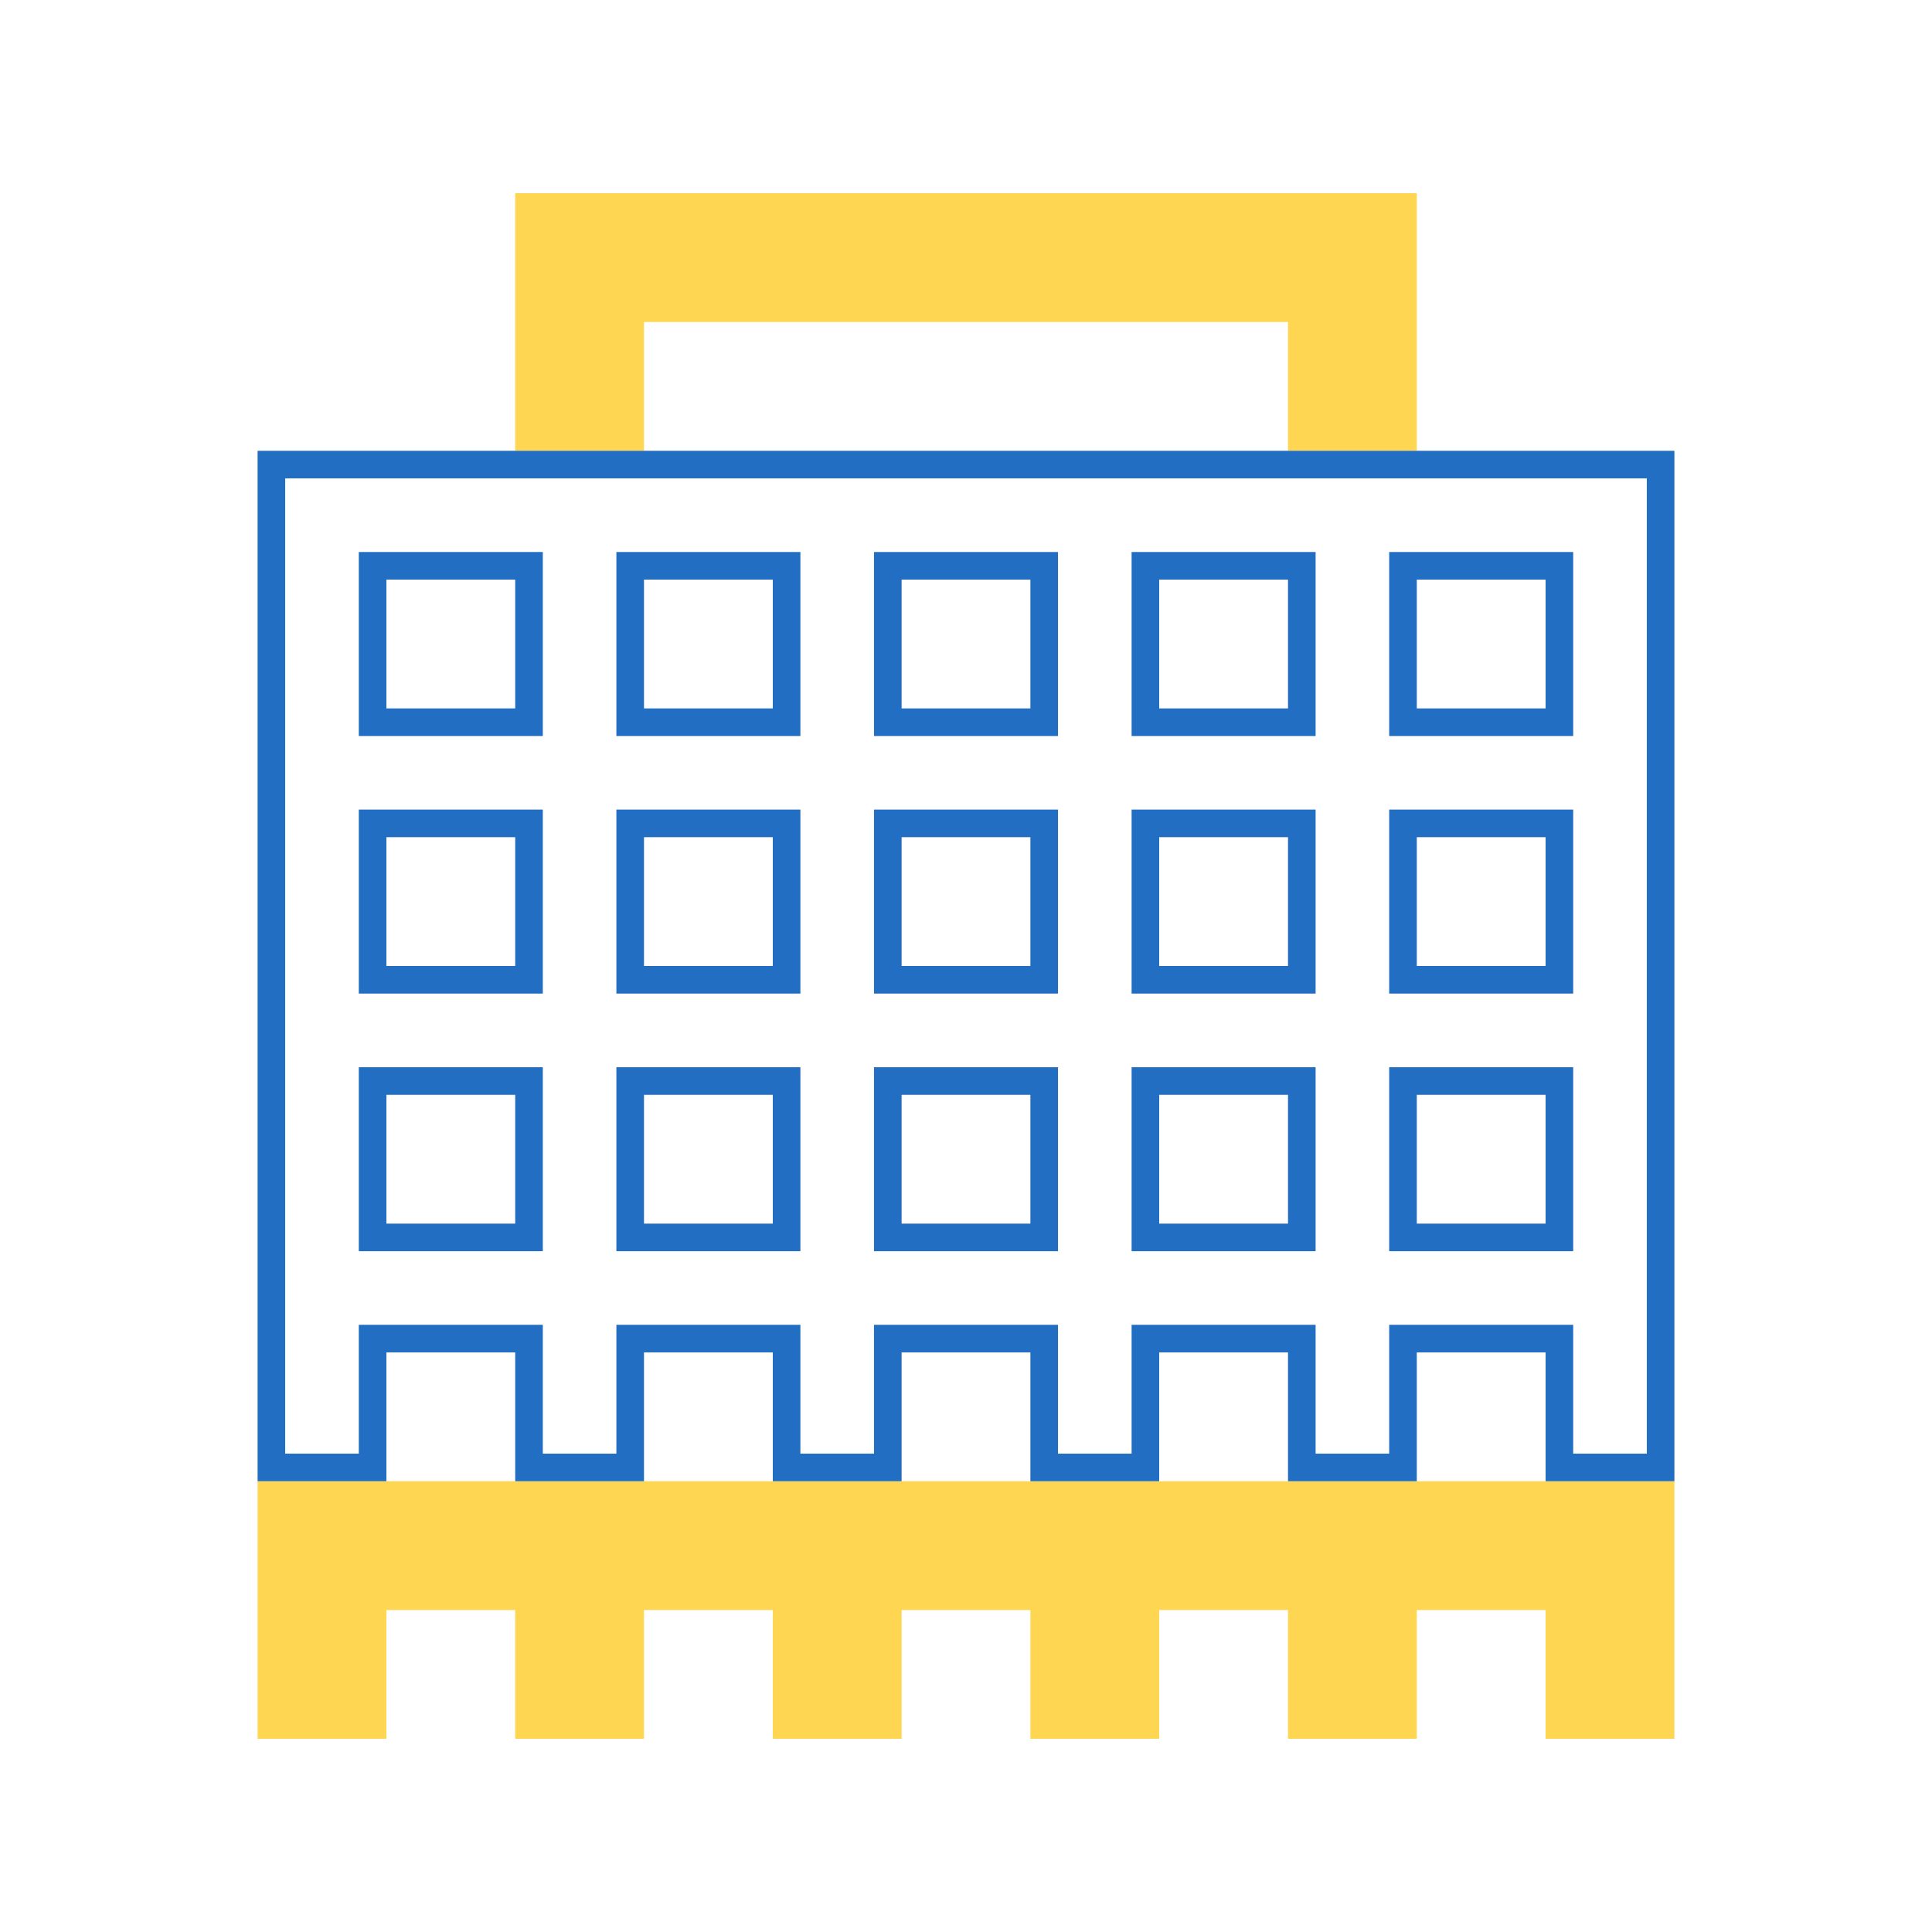 <svg width="70" height="70" viewBox="0 0 70 70" fill="none" xmlns="http://www.w3.org/2000/svg">
<path d="M9.333 53.668V63H14V58.334H18.667V63H23.333V58.334H28V63H32.667V58.334H37.333V63H42V58.334H46.667V63H51.333V58.334H56V63H60.667V53.668H9.333Z" fill="#FFD652"/>
<path d="M23.333 16.333V11.667H46.667V16.333H51.333V7H18.667V16.333H23.333Z" fill="#FFD652"/>
<path d="M14 48.5H13.5V49V53.167H9.833V16.833H60.167V53.168H56.5V49V48.5H56H51.333H50.833V49V53.168H47.167V49V48.5H46.667H42H41.5V49V53.168H37.833V49V48.5H37.333H32.667H32.167V49V53.168H28.5V49V48.5H28H23.333H22.833V49V53.168H19.167V49V48.5H18.667H14ZM18.667 44.834H19.167V44.334V39.668V39.168H18.667H14H13.5V39.668V44.334V44.834H14H18.667ZM18.667 35.5H19.167V35V30.333V29.833H18.667H14H13.5V30.333V35V35.5H14H18.667ZM18.667 26.167H19.167V25.667V21V20.5H18.667H14H13.5V21V25.667V26.167H14H18.667ZM28 44.834H28.5V44.334V39.668V39.168H28H23.333H22.833V39.668V44.334V44.834H23.333H28ZM28 35.5H28.5V35V30.333V29.833H28H23.333H22.833V30.333V35V35.5H23.333H28ZM28 26.167H28.5V25.667V21V20.5H28H23.333H22.833V21V25.667V26.167H23.333H28ZM37.333 44.834H37.833V44.334V39.668V39.168H37.333H32.667H32.167V39.668V44.334V44.834H32.667H37.333ZM37.333 35.5H37.833V35V30.333V29.833H37.333H32.667H32.167V30.333V35V35.5H32.667H37.333ZM37.333 26.167H37.833V25.667V21V20.5H37.333H32.667H32.167V21V25.667V26.167H32.667H37.333ZM46.667 44.834H47.167V44.334V39.668V39.168H46.667H42H41.5V39.668V44.334V44.834H42H46.667ZM46.667 35.5H47.167V35V30.333V29.833H46.667H42H41.5V30.333V35V35.5H42H46.667ZM46.667 26.167H47.167V25.667V21V20.5H46.667H42H41.5V21V25.667V26.167H42H46.667ZM56 44.834H56.5V44.334V39.668V39.168H56H51.333H50.833V39.668V44.334V44.834H51.333H56ZM56 35.5H56.5V35V30.333V29.833H56H51.333H50.833V30.333V35V35.5H51.333H56ZM56 26.167H56.5V25.667V21V20.5H56H51.333H50.833V21V25.667V26.167H51.333H56Z" stroke="#226EC2"/>
</svg>
